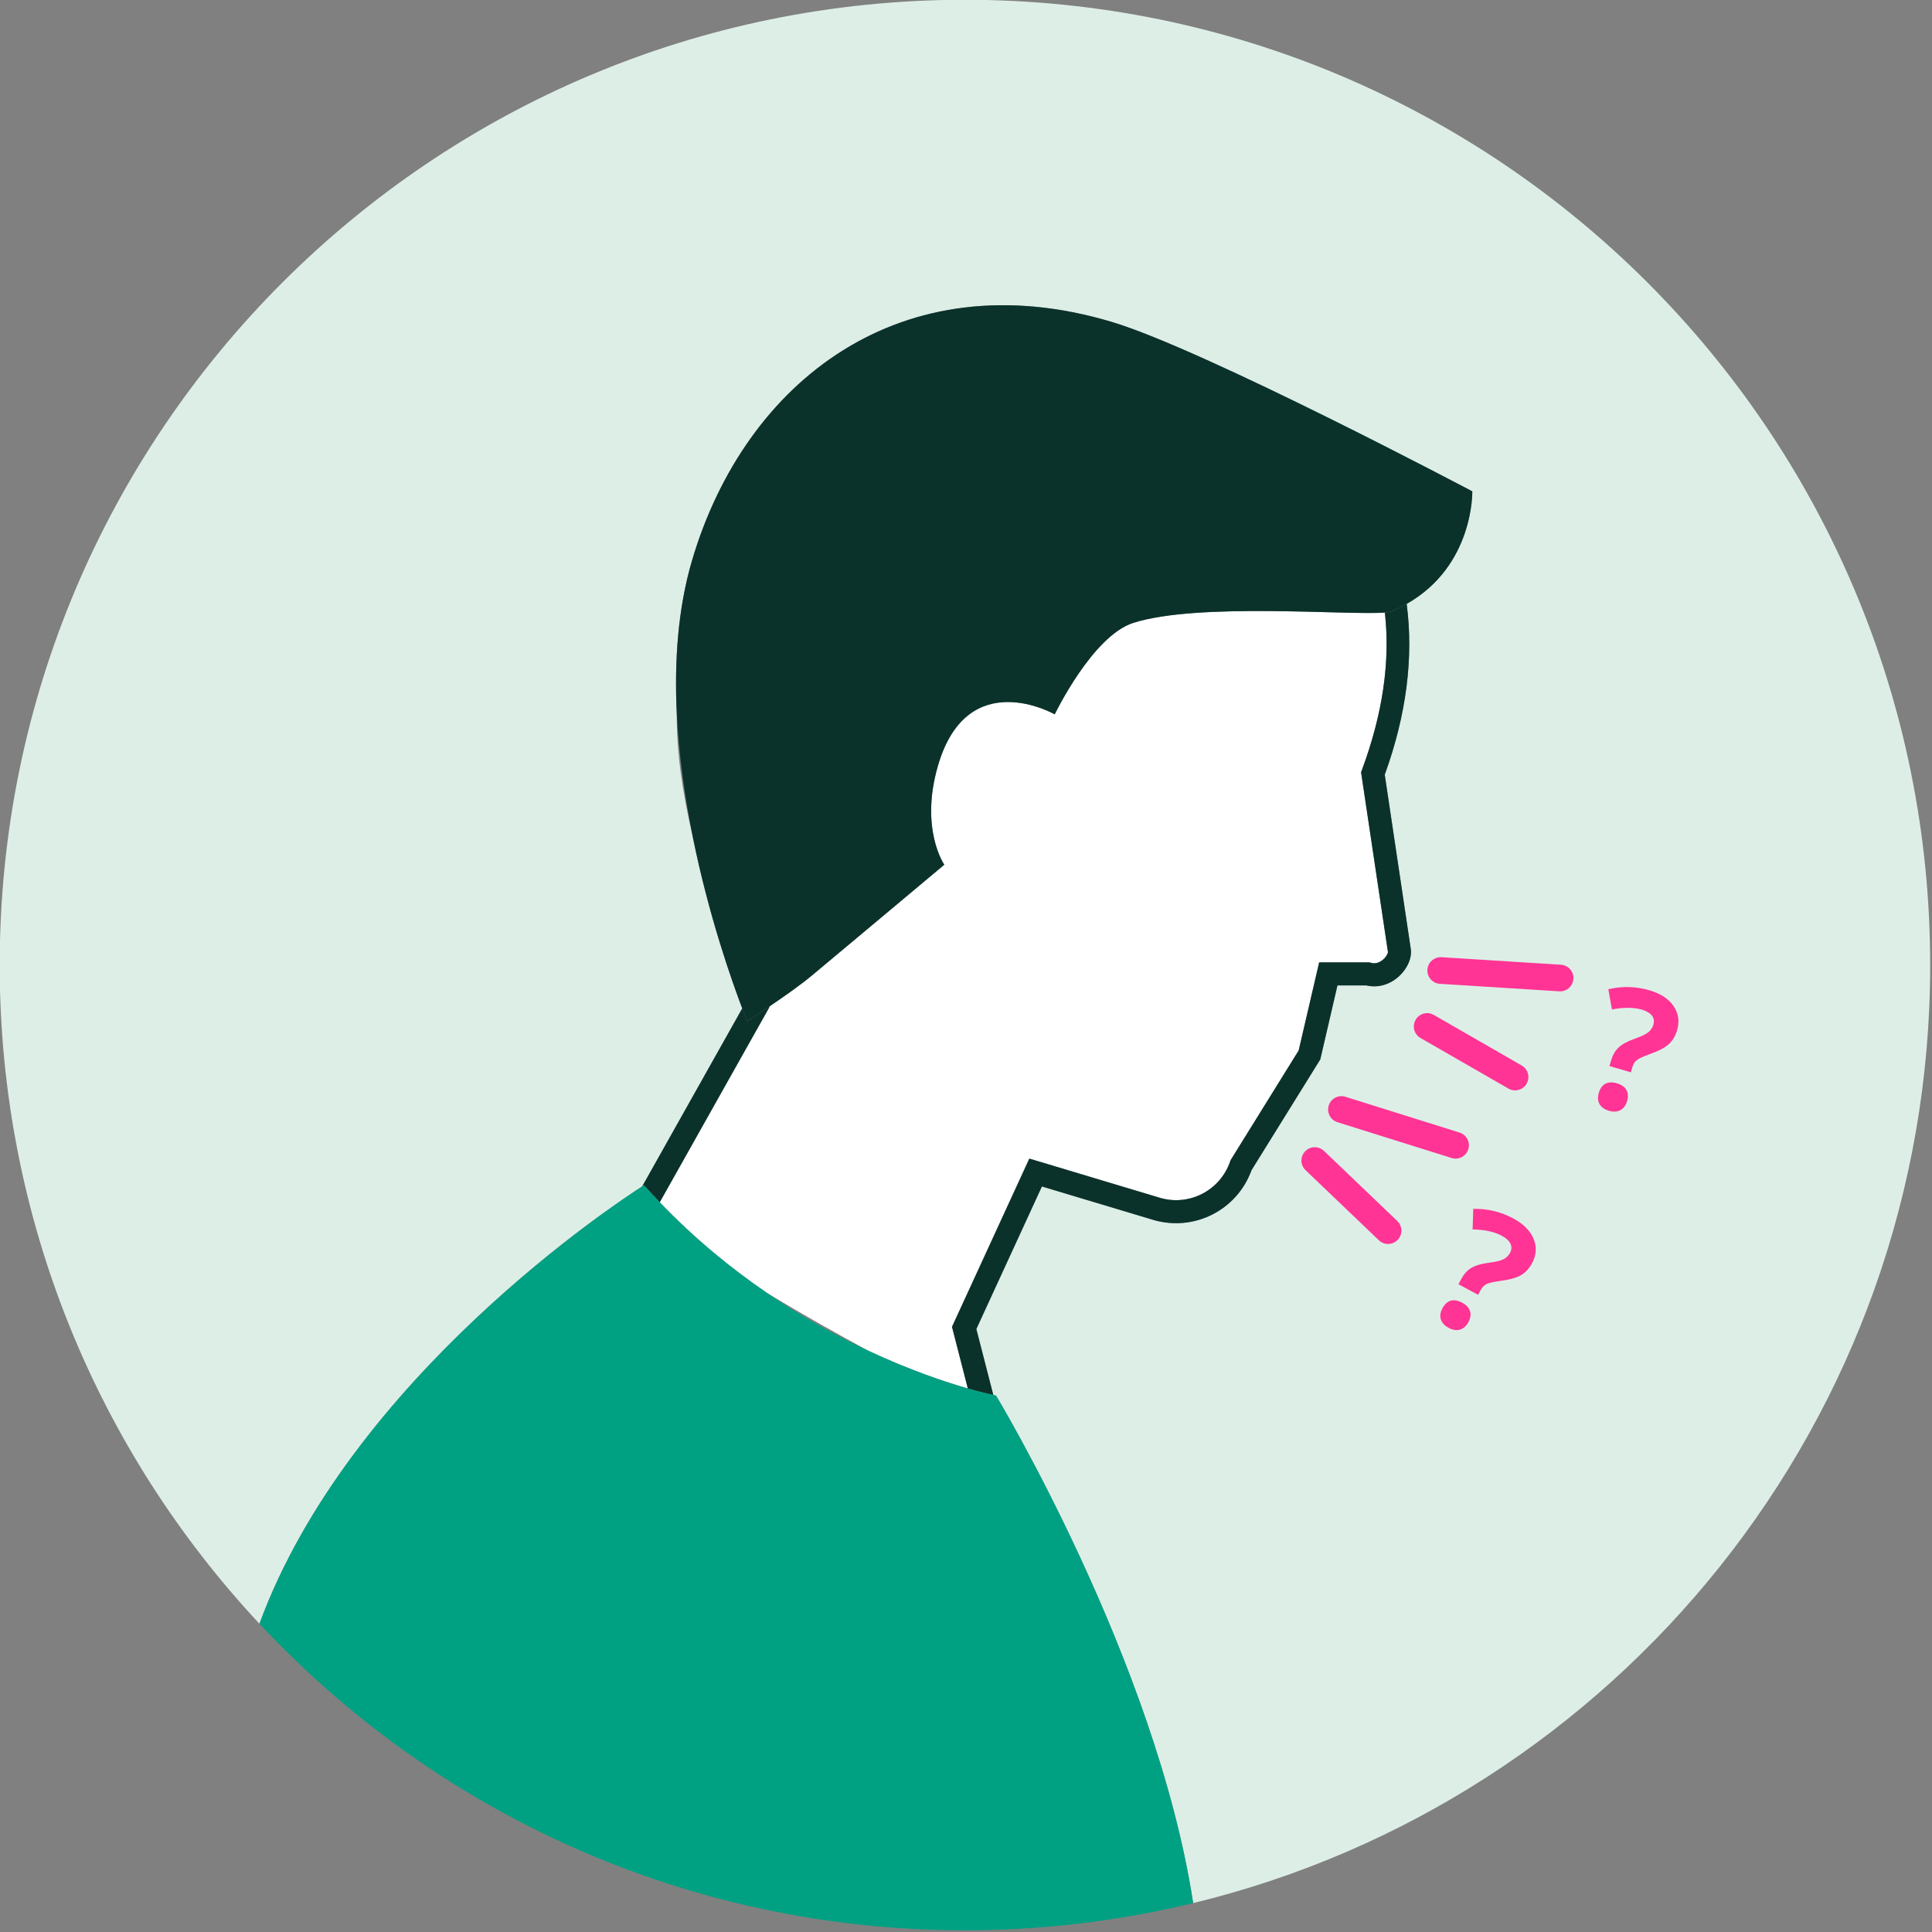 <svg clip-rule="evenodd" fill-rule="evenodd" stroke-linejoin="round" stroke-miterlimit="1.414" viewBox="0 0 799 799" xmlns="http://www.w3.org/2000/svg"><rect x="0" y="0" width="799" height="799" fill="#808080" stroke="none"/><g fill-rule="nonzero" transform="matrix(8.333 0 0 8.333 -2468.5 -2644.4)"><path d="m344.121 317.33c-26.457 0-47.904 21.448-47.904 47.905 0 12.637 4.895 24.129 12.89 32.69 4.498-12.216 17.803-20.941 18.997-21.704l4.964-8.834c-.499-1.312-1.649-4.547-2.447-8.477-.572-2.459-.815-4.395-.802-6.158-.125-2.591.057-5.213.759-7.599 2.632-8.915 10.409-14.937 20.803-11.844 4.596 1.369 17.92 8.417 17.92 8.417s.088 3.695-3.257 5.586c.351 2.644-.009 5.506-1.088 8.474l1.286 8.612c.082.449-.142.992-.573 1.39-.468.43-1.057.593-1.627.458h-1.433l-.851 3.671-3.413 5.498c-.716 1.979-2.839 3.062-4.868 2.471l-5.536-1.662-3.254 7.076.843 3.273c.086.02.133.028.133.028s7.948 13.176 9.785 25.189c20.989-5.089 36.578-24 36.578-46.555 0-26.457-21.448-47.905-47.905-47.905" fill="#ddeee7"/><path d="m347.318 374.842 6.485 1.947c1.456.427 2.989-.368 3.482-1.807l.021-.062 3.38-5.446 1.016-4.371h2.497l.078.023c.227.066.42-.027.542-.117.204-.15.292-.347.298-.412l-.003-.018-1.332-8.913.051-.137c1.027-2.774 1.403-5.377 1.129-7.788-1.783.15-9.282-.516-12.492.515-2.026.651-3.892 4.537-3.892 4.537s-4.328-2.474-5.792 2.537c-.92 3.152.31 4.926.31 4.926s-4.952 4.149-6.582 5.508c-.556.464-1.404 1.057-2.087 1.519-.005.012-.006.025-.011.036l-.028.056-5.414 9.633c1.73 1.806 3.547 3.288 5.322 4.5.809.491 1.735 1.034 2.797 1.635.745.421 1.491.833 2.214 1.225 2.064.968 3.819 1.555 4.959 1.882l-.786-3.059z" fill="#fff"/><g fill="#0a322b"><path d="m328.974 377.008 5.414-9.633.027-.056c.005-.011.007-.024.012-.036-.624.422-1.11.734-1.11.734s-.093-.223-.248-.63l-4.964 8.834c.057-.037.089-.057.089-.057.258.289.518.57.78.844"/><path d="m365.286 347.684c-.062.026-.174.045-.325.058.274 2.41-.102 5.013-1.129 7.787l-.051.137 1.332 8.914.003.017c-.006.066-.094.262-.298.412-.122.09-.315.183-.542.117l-.078-.023h-2.497l-1.016 4.371-3.379 5.446-.022.062c-.493 1.439-2.025 2.234-3.481 1.807l-6.486-1.947-3.838 8.349.786 3.059c.621.178 1.058.28 1.264.324l-.842-3.274 3.254-7.076 5.536 1.662c2.028.592 4.152-.491 4.867-2.471l3.413-5.498.852-3.671h1.433c.57.135 1.159-.028 1.626-.458.432-.398.656-.941.574-1.389l-1.286-8.612c1.078-2.968 1.439-5.831 1.088-8.474-.236.133-.487.258-.758.371"/><path d="m334.427 367.283c.683-.462 1.53-1.056 2.087-1.52 1.63-1.358 6.582-5.507 6.582-5.507s-1.231-1.775-.311-4.926c1.464-5.012 5.792-2.537 5.792-2.537s1.867-3.886 3.893-4.537c3.21-1.032 10.709-.366 12.491-.515.152-.013.263-.031.325-.058.271-.113.523-.238.758-.371 3.345-1.891 3.257-5.586 3.257-5.586s-13.323-7.048-17.92-8.417c-10.393-3.093-18.172 2.929-20.803 11.844-.703 2.386-.883 5.008-.758 7.599.101 2.123.409 4.224.801 6.158.798 3.93 1.949 7.165 2.448 8.477.155.407.248.629.248.629s.486-.311 1.11-.733"/></g><path d="m345.53 386.573c-.206-.044-.644-.146-1.264-.323-1.14-.327-2.895-.914-4.959-1.882-1.542-.723-3.255-1.659-5.011-2.86-1.775-1.212-3.592-2.695-5.322-4.5-.261-.275-.522-.555-.78-.844 0 0-.032.019-.089.056-1.194.764-14.499 9.489-18.997 21.705 8.743 9.361 21.193 15.214 35.014 15.214 3.902 0 7.694-.469 11.326-1.349-1.836-12.013-9.784-25.189-9.784-25.189s-.047-.008-.134-.028" fill="#00a183"/><g fill="#ff3494" fill-rule="nonzero"><path d="m368.67 373.55-5.665-1.777c-.349-.11-.72.085-.829.433-.11.349.085.719.432.829l5.666 1.777c.066.021.133.031.198.031.281 0 .542-.181.631-.464.109-.348-.085-.72-.433-.829"/><path d="m361.94 374.46c-.263-.252-.683-.244-.935.021-.252.264-.244.683.021.935l3.639 3.479c.128.123.292.183.457.183.173 0 .347-.068.477-.204.252-.264.242-.683-.021-.935z"/><path d="m373.7 365.22-5.925-.374c-.364-.022-.679.255-.701.619-.024.364.253.678.617.702l5.927.372c.068.006.136-.001.199-.016.273-.068.483-.305.501-.601.025-.365-.254-.68-.618-.702"/><path d="m367.39 367.71c-.315-.182-.721-.073-.902.244-.182.317-.074.722.244.903l4.363 2.509c.153.089.328.11.487.07.169-.041.323-.15.415-.312.182-.316.073-.721-.244-.903z"/><path d="m375.58 371.58c.065-.224.176-.376.329-.456.154-.079.346-.085.575-.019.222.066.376.174.464.328.086.153.098.338.034.558-.062.211-.172.359-.33.444-.159.086-.347.096-.566.033-.225-.066-.381-.176-.469-.331s-.1-.34-.037-.557m.529-1.332.087-.296c.075-.257.196-.464.361-.621s.423-.301.777-.429c.339-.118.571-.227.697-.327.126-.099.213-.225.258-.381.051-.174.025-.324-.076-.453-.102-.128-.267-.225-.497-.293-.401-.117-.896-.12-1.485-.009l-.179-1.005c.693-.159 1.373-.141 2.041.055.55.16.948.421 1.196.78.246.36.306.759.177 1.2-.086.294-.228.528-.424.703-.195.174-.52.34-.972.498-.311.114-.516.211-.612.29-.099.078-.17.198-.217.358l-.07.241z"/><path d="m367.82 382.27c.11-.206.249-.332.416-.378s.356-.012.566.102c.205.109.331.248.386.416.053.167.026.351-.082.552-.104.194-.243.316-.416.367-.172.05-.359.022-.559-.086-.207-.111-.336-.251-.39-.421-.055-.169-.028-.354.079-.552m.794-1.193.146-.273c.126-.234.288-.412.481-.532.194-.12.477-.206.85-.258.356-.046.606-.103.75-.175.144-.071.254-.176.332-.319.085-.159.091-.313.019-.459-.073-.146-.215-.276-.426-.39-.367-.198-.85-.303-1.45-.316l.032-1.021c.712-.011 1.373.147 1.986.477.505.272.84.608 1.008 1.012.166.402.141.805-.076 1.21-.145.269-.332.469-.559.599-.229.13-.58.226-1.055.285-.329.048-.55.1-.659.158-.112.056-.207.158-.286.305l-.119.221z"/></g></g></svg>